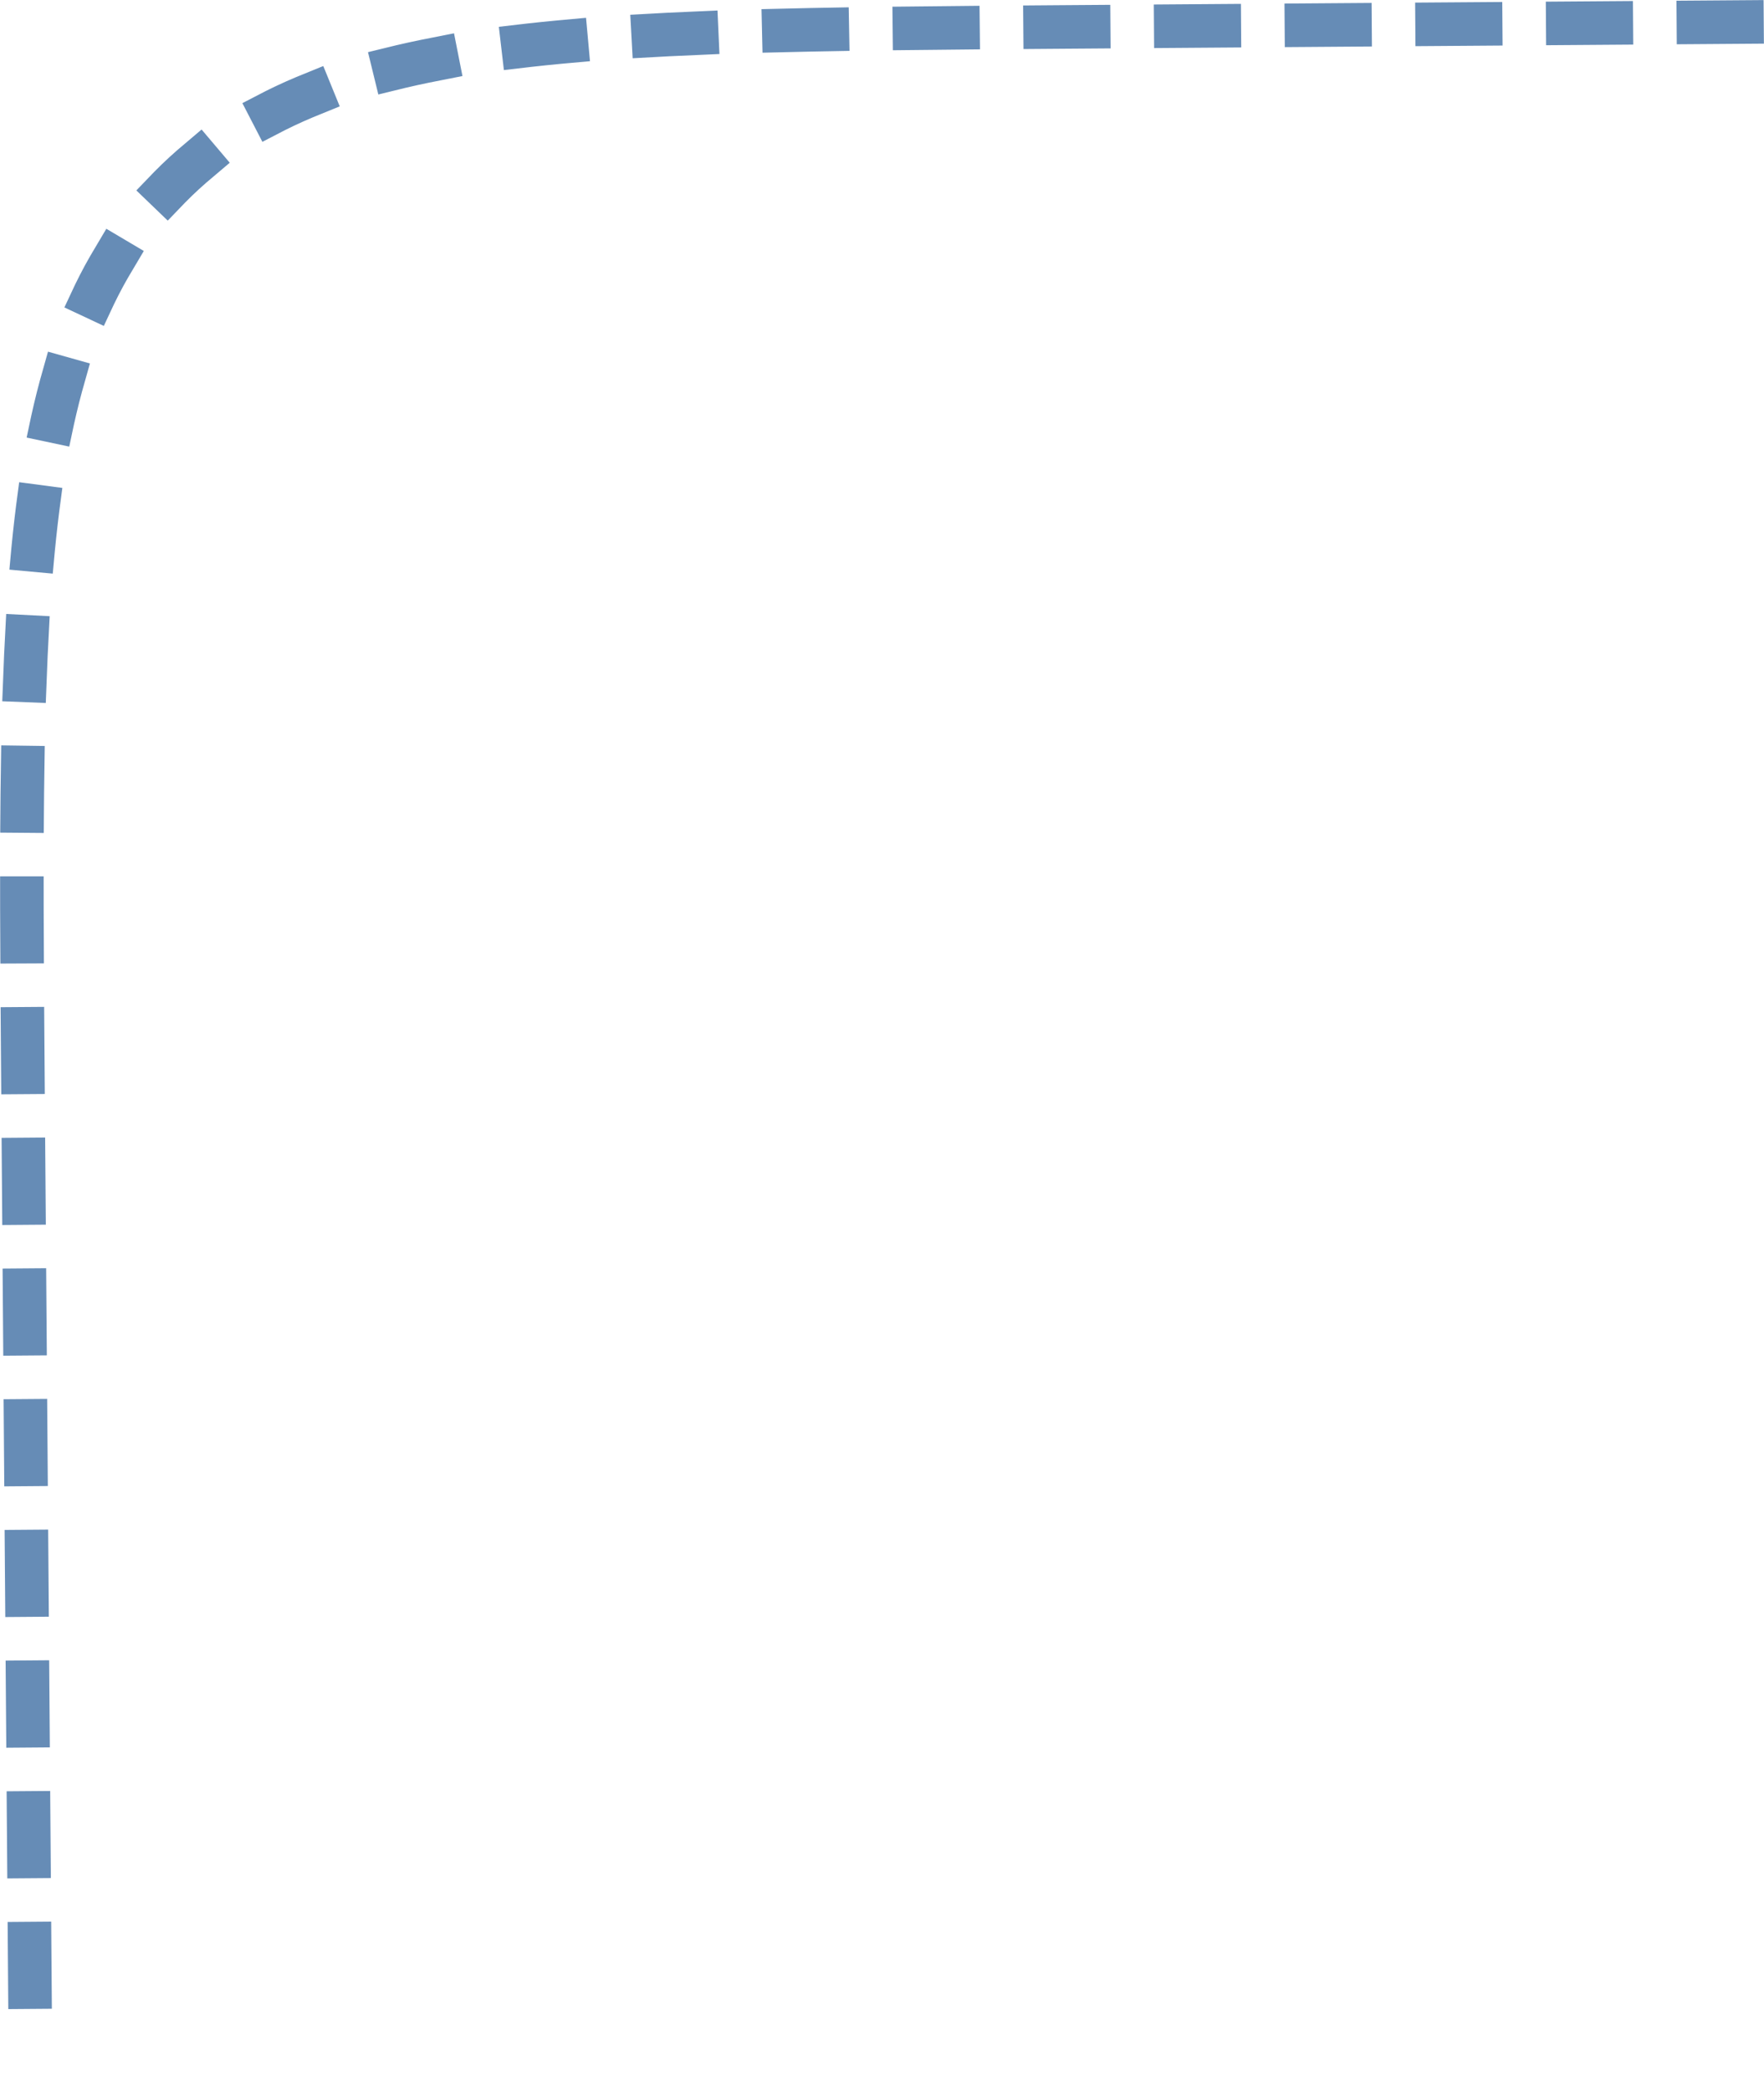 <svg width="81" height="96" viewBox="0 0 81 96" fill="none" xmlns="http://www.w3.org/2000/svg">
<path d="M79.988 1.011L48.868 1.237C26.153 1.402 14.796 1.485 7.793 8.593C0.791 15.701 0.878 27.058 1.054 49.773L1.402 94.948" stroke="#668CB6" stroke-width="2" stroke-linecap="square" stroke-linejoin="round" stroke-dasharray="2 4"/>
</svg>
